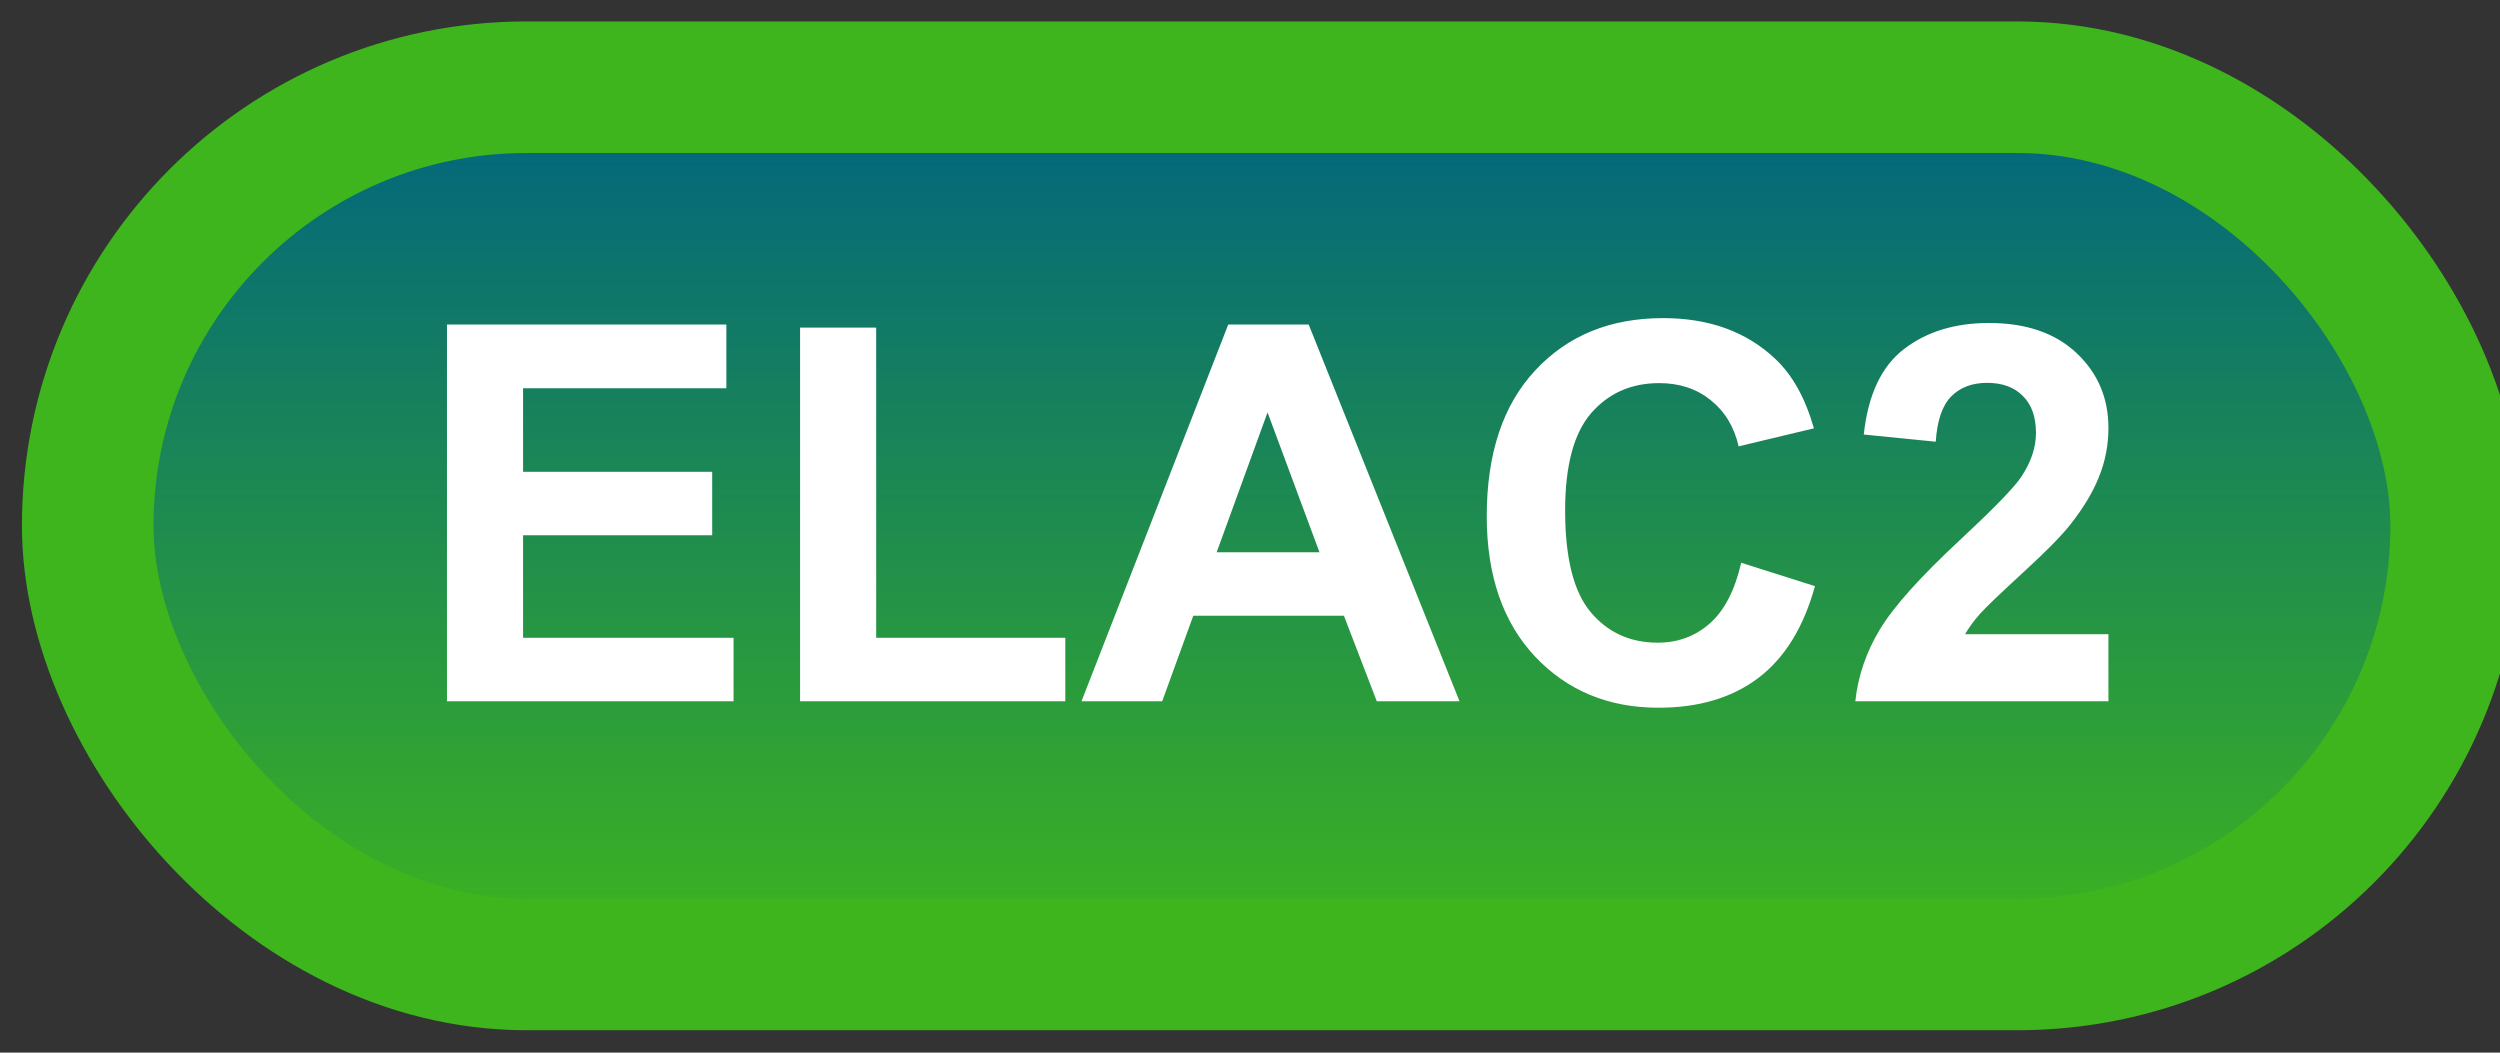 <svg width="57" height="24" viewBox="0 0 57 24" fill="none" xmlns="http://www.w3.org/2000/svg">
<rect x="0" y="0" width="57" height="24" fill="#333333" stroke="none"/>
<rect x="2" y="1.989" width="54" height="20" rx="10" fill="url(#paint0_linear_42_2611)"/>
<rect x="2" y="1.989" width="54" height="20" rx="10" stroke="#3EB51D" stroke-width="3" stroke-linejoin="round"/>
<path d="M10.191 15.989V7.399H16.561V8.852H11.926V10.757H16.238V12.204H11.926V14.542H16.725V15.989H10.191ZM18.242 15.989V7.469H19.977V14.542H24.289V15.989H18.242ZM33.277 15.989H31.391L30.641 14.038H27.207L26.498 15.989H24.658L28.004 7.399H29.838L33.277 15.989ZM30.084 12.591L28.9 9.403L27.74 12.591H30.084ZM39.699 12.831L41.381 13.364C41.123 14.302 40.693 14.999 40.092 15.456C39.494 15.909 38.734 16.136 37.812 16.136C36.672 16.136 35.734 15.747 35 14.97C34.266 14.188 33.898 13.122 33.898 11.77C33.898 10.341 34.268 9.231 35.006 8.442C35.744 7.649 36.715 7.253 37.918 7.253C38.969 7.253 39.822 7.563 40.478 8.184C40.869 8.552 41.162 9.079 41.357 9.766L39.641 10.177C39.539 9.731 39.326 9.38 39.002 9.122C38.682 8.864 38.291 8.735 37.83 8.735C37.193 8.735 36.676 8.964 36.277 9.421C35.883 9.878 35.685 10.618 35.685 11.641C35.685 12.727 35.881 13.501 36.272 13.962C36.662 14.423 37.17 14.653 37.795 14.653C38.256 14.653 38.652 14.507 38.984 14.214C39.316 13.921 39.555 13.46 39.699 12.831ZM48.072 14.46V15.989H42.301C42.363 15.411 42.551 14.864 42.863 14.348C43.176 13.829 43.793 13.141 44.715 12.286C45.457 11.595 45.912 11.126 46.08 10.88C46.307 10.54 46.42 10.204 46.42 9.872C46.42 9.505 46.32 9.223 46.121 9.028C45.926 8.829 45.654 8.729 45.307 8.729C44.963 8.729 44.69 8.833 44.486 9.04C44.283 9.247 44.166 9.591 44.135 10.071L42.494 9.907C42.592 9.001 42.898 8.35 43.414 7.956C43.93 7.561 44.574 7.364 45.348 7.364C46.195 7.364 46.861 7.593 47.346 8.05C47.83 8.507 48.072 9.075 48.072 9.755C48.072 10.141 48.002 10.511 47.861 10.862C47.725 11.21 47.506 11.575 47.205 11.958C47.006 12.212 46.647 12.577 46.127 13.053C45.607 13.53 45.277 13.846 45.137 14.003C45 14.159 44.889 14.311 44.803 14.46H48.072Z" fill="white"/>
<defs>
<linearGradient id="paint0_linear_42_2611" x1="29" y1="1.989" x2="29" y2="21.989" gradientUnits="userSpaceOnUse">
<stop stop-color="#006381"/>
<stop offset="1" stop-color="#3EB51D"/>
</linearGradient>
</defs>
</svg>
